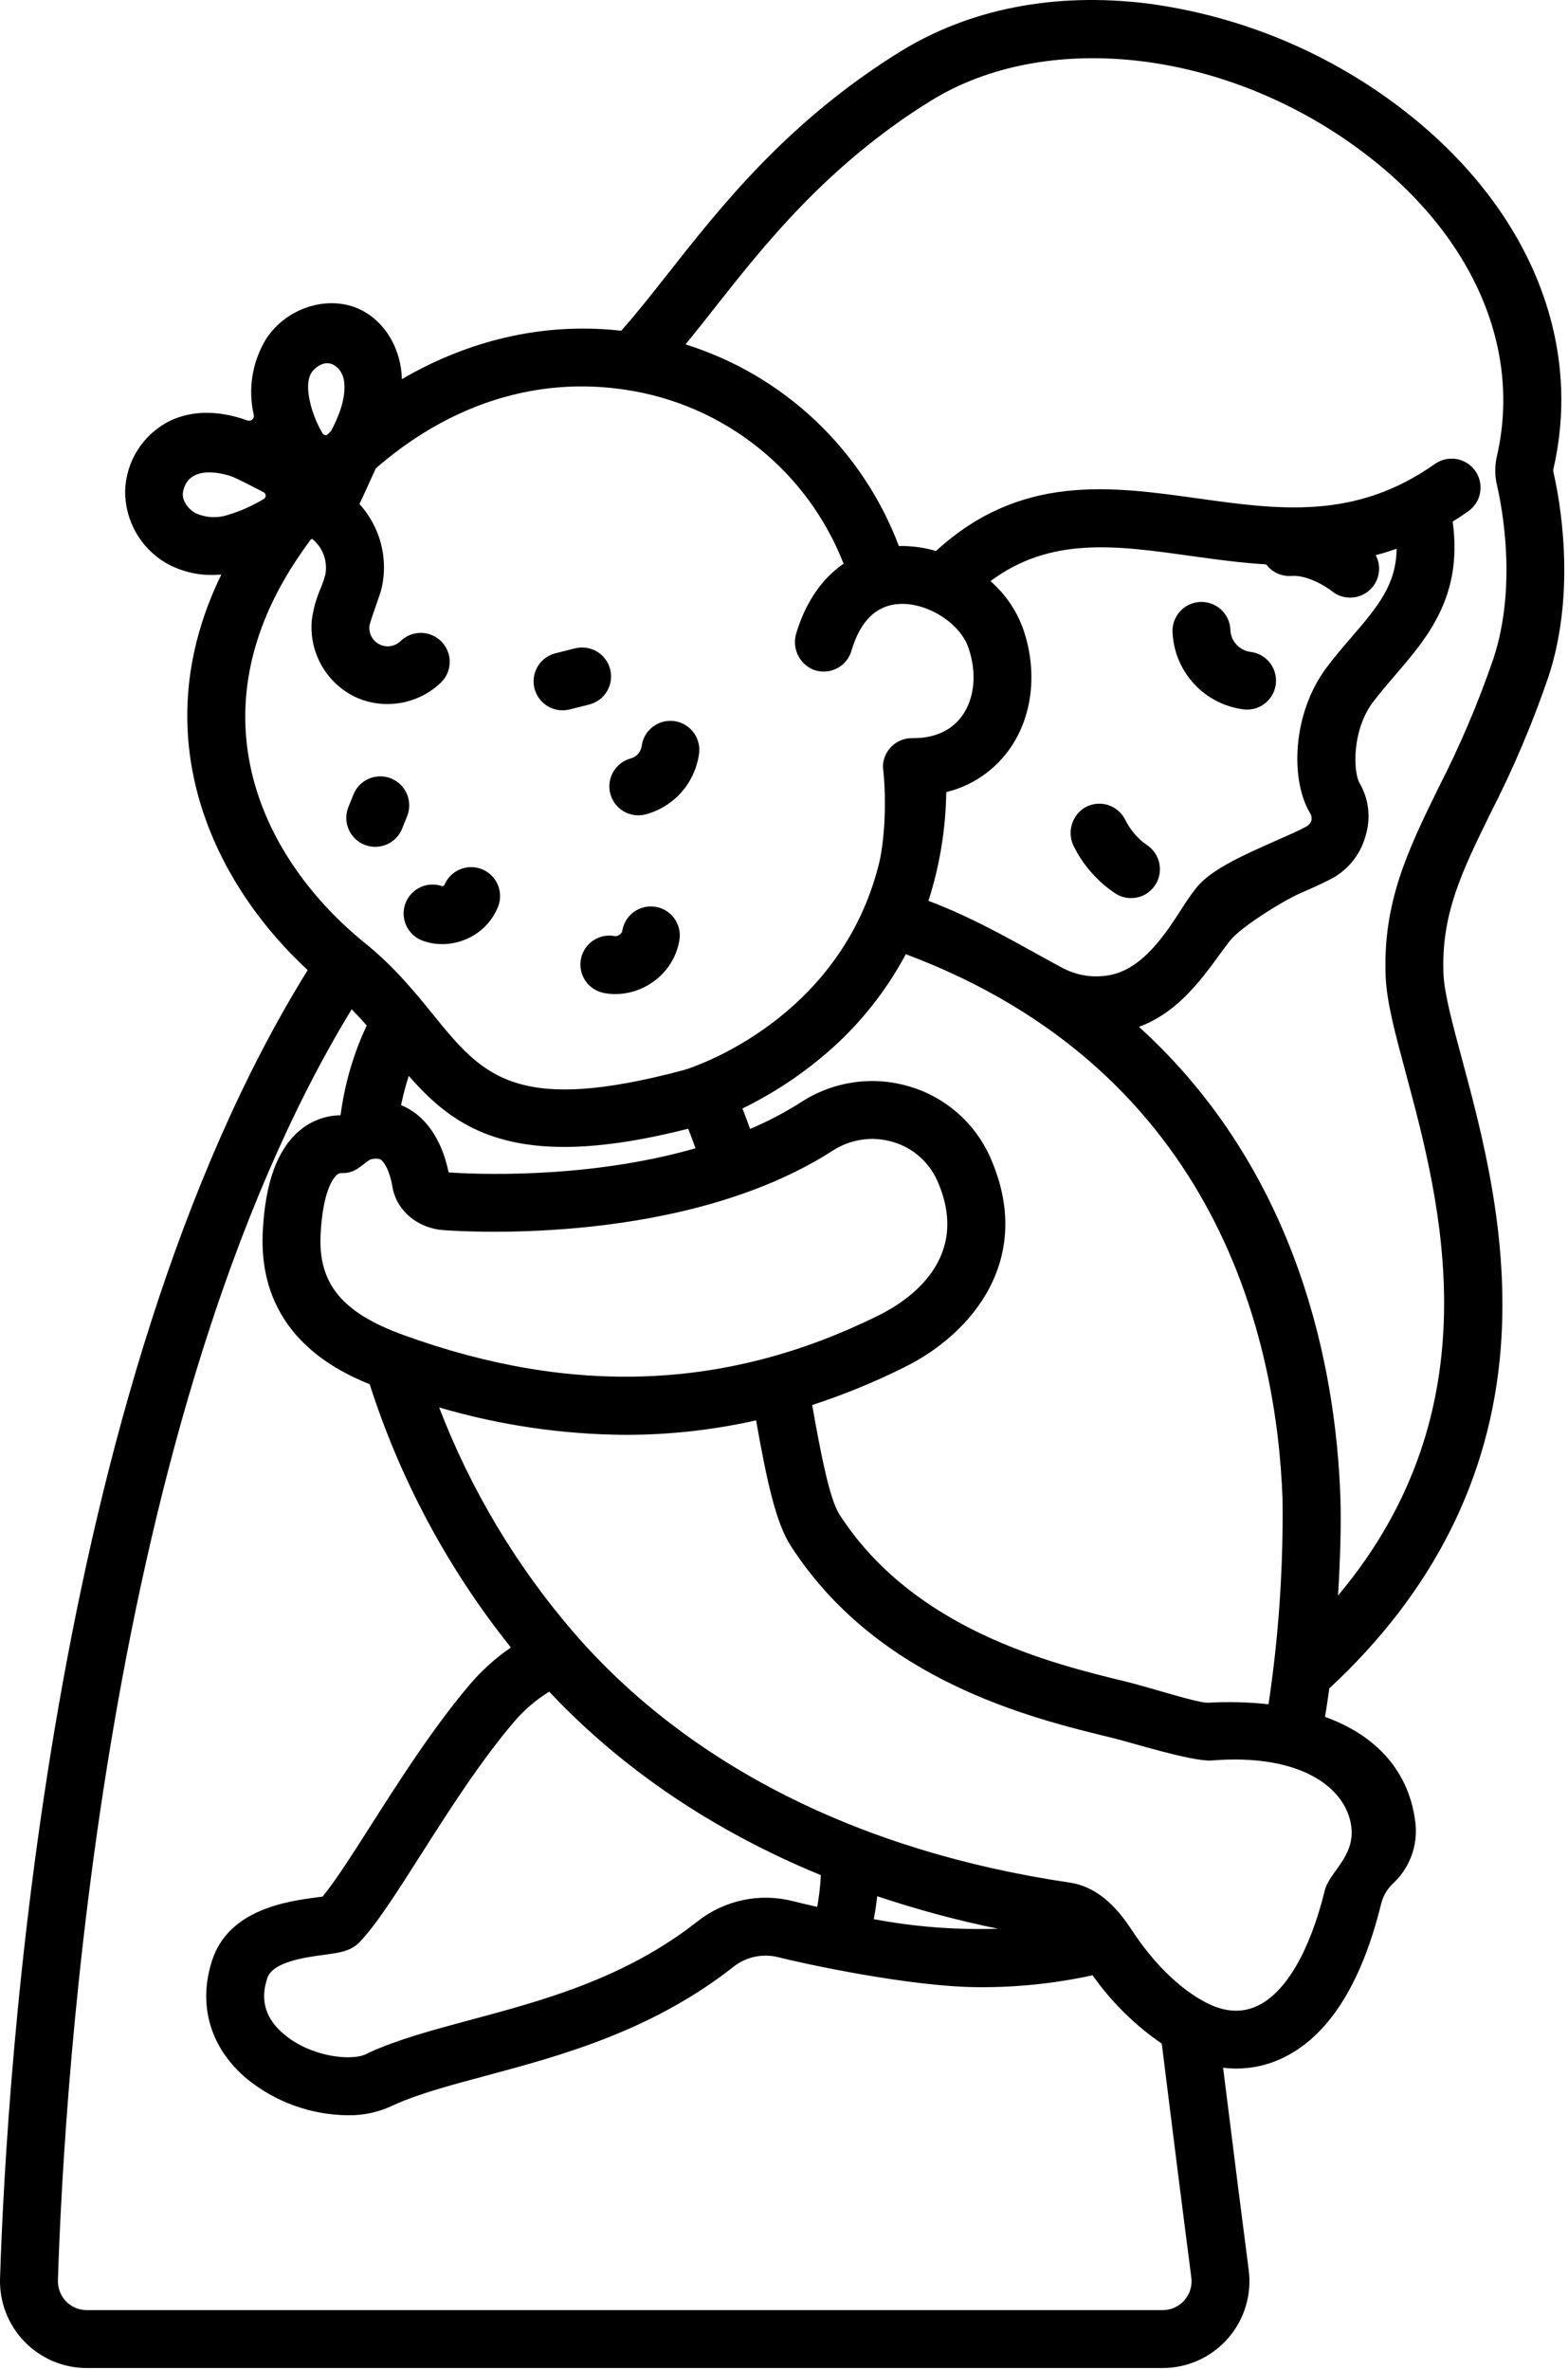 <svg width="325" height="491" viewBox="0 0 325 491" fill="none" xmlns="http://www.w3.org/2000/svg">
<path d="M231.247 185.149C227.612 182.749 224.66 179.448 222.682 175.567C221.93 174.209 221.716 172.618 222.082 171.109C222.448 169.601 223.369 168.285 224.66 167.424C225.363 166.983 226.149 166.692 226.97 166.57C227.79 166.448 228.627 166.498 229.428 166.716C230.228 166.933 230.975 167.315 231.62 167.836C232.266 168.357 232.796 169.006 233.178 169.743C234.2 171.866 235.749 173.691 237.678 175.043C238.529 175.598 239.226 176.36 239.705 177.256C240.183 178.153 240.428 179.156 240.415 180.172C240.4 181.234 240.103 182.273 239.553 183.182C239.004 184.091 238.222 184.838 237.288 185.345C236.355 185.851 235.303 186.1 234.241 186.066C233.179 186.032 232.146 185.715 231.247 185.149ZM132.302 168.917C130.837 168.917 129.423 168.381 128.327 167.41C127.23 166.44 126.526 165.101 126.347 163.647C126.169 162.194 126.529 160.725 127.358 159.518C128.188 158.311 129.431 157.449 130.852 157.095C131.397 156.925 131.884 156.609 132.261 156.18C132.637 155.751 132.888 155.227 132.985 154.665C133.074 153.881 133.317 153.122 133.7 152.432C134.082 151.742 134.598 151.134 135.216 150.643C135.834 150.152 136.542 149.788 137.301 149.572C138.06 149.355 138.854 149.291 139.638 149.381C140.422 149.472 141.181 149.717 141.87 150.102C142.559 150.486 143.166 151.003 143.655 151.622C144.144 152.241 144.506 152.951 144.721 153.71C144.935 154.47 144.998 155.264 144.905 156.048C144.522 159.032 143.257 161.834 141.272 164.094C139.286 166.355 136.672 167.971 133.762 168.737C133.285 168.856 132.794 168.917 132.302 168.917ZM91.653 195.602C90.193 195.606 88.745 195.337 87.384 194.809C85.933 194.215 84.772 193.076 84.15 191.636C83.528 190.196 83.494 188.57 84.056 187.106C84.618 185.642 85.731 184.456 87.157 183.802C88.583 183.149 90.208 183.079 91.684 183.609C91.827 183.587 91.961 183.528 92.073 183.438C92.363 182.705 92.795 182.037 93.343 181.471C93.891 180.905 94.546 180.453 95.269 180.14C95.992 179.827 96.77 179.66 97.558 179.647C98.346 179.635 99.129 179.778 99.861 180.068C100.594 180.358 101.262 180.79 101.828 181.338C102.394 181.886 102.846 182.541 103.159 183.264C103.472 183.987 103.639 184.765 103.652 185.553C103.664 186.341 103.521 187.123 103.231 187.856C102.025 190.856 99.682 193.257 96.713 194.537C95.118 195.238 93.395 195.6 91.653 195.602ZM127.568 205.956C126.712 205.957 125.857 205.868 125.019 205.691C123.471 205.353 122.119 204.416 121.26 203.084C120.4 201.753 120.102 200.136 120.431 198.585C120.759 197.035 121.688 195.678 123.014 194.81C124.339 193.941 125.955 193.633 127.507 193.952C127.823 193.961 128.132 193.858 128.379 193.661C128.649 193.498 128.855 193.248 128.962 192.951C129.073 192.163 129.34 191.405 129.747 190.721C130.154 190.037 130.693 189.441 131.333 188.967C131.972 188.494 132.7 188.152 133.473 187.962C134.246 187.773 135.049 187.738 135.835 187.862C136.621 187.986 137.375 188.264 138.052 188.682C138.73 189.1 139.317 189.648 139.781 190.295C140.244 190.942 140.574 191.675 140.752 192.451C140.93 193.226 140.951 194.03 140.815 194.814C140.515 196.574 139.862 198.255 138.894 199.756C137.927 201.256 136.665 202.545 135.185 203.544C132.948 205.098 130.292 205.939 127.568 205.956ZM116.598 147.16C115.133 147.16 113.719 146.624 112.623 145.653C111.526 144.683 110.822 143.344 110.643 141.89C110.465 140.437 110.825 138.968 111.654 137.761C112.484 136.554 113.727 135.692 115.148 135.338L119.202 134.324C119.967 134.133 120.761 134.094 121.54 134.21C122.32 134.326 123.069 134.595 123.744 135C124.42 135.405 125.009 135.94 125.478 136.573C125.947 137.206 126.287 137.926 126.478 138.69C126.669 139.454 126.708 140.249 126.592 141.028C126.476 141.808 126.207 142.557 125.802 143.232C125.397 143.908 124.862 144.497 124.229 144.966C123.596 145.435 122.877 145.775 122.112 145.966L118.058 146.979C117.581 147.099 117.09 147.16 116.598 147.16ZM77.777 175.442C76.797 175.442 75.831 175.201 74.965 174.741C74.099 174.282 73.359 173.617 72.809 172.805C72.26 171.992 71.917 171.058 71.813 170.083C71.708 169.108 71.844 168.122 72.208 167.212L73.222 164.679C73.508 163.939 73.939 163.263 74.488 162.69C75.037 162.118 75.695 161.66 76.423 161.343C77.15 161.026 77.933 160.857 78.727 160.845C79.52 160.833 80.308 160.978 81.045 161.273C81.782 161.567 82.453 162.005 83.019 162.561C83.586 163.117 84.037 163.779 84.345 164.51C84.654 165.241 84.814 166.026 84.818 166.82C84.821 167.613 84.667 168.399 84.364 169.133L83.351 171.669C82.906 172.783 82.137 173.738 81.143 174.411C80.149 175.083 78.977 175.443 77.777 175.442Z" fill="black"/>
<path d="M320.91 140.326C326.885 122.302 323.222 103.168 321.958 97.737C321.922 97.536 321.931 97.329 321.983 97.131C328.424 69.073 315.566 40.374 287.588 20.364C272.829 9.816 255.698 3.066 237.71 0.712C218.589 -1.63 200.894 1.831 186.54 10.725C163.313 25.116 149.496 42.657 138.394 56.751C134.894 61.199 131.784 65.134 128.754 68.524C99.948 65.261 71.489 79.973 52.146 108.315C26.691 145.615 41.703 180.565 63.776 200.98C9.892 287.7 1.344 429.936 0.009 472.038C-0.068 474.448 0.341 476.85 1.211 479.099C2.08 481.349 3.393 483.4 5.072 485.132C6.75 486.864 8.759 488.241 10.98 489.181C13.201 490.121 15.588 490.605 18 490.604H240.971C243.531 490.605 246.061 490.059 248.394 489.004C250.726 487.949 252.806 486.408 254.495 484.485C256.185 482.562 257.444 480.3 258.19 477.852C258.936 475.403 259.151 472.823 258.82 470.285C257.582 460.791 255.799 446.719 253.512 428.391C254.416 428.5 255.326 428.557 256.237 428.559C259.397 428.563 262.521 427.89 265.399 426.585C275.064 422.215 282.079 411.422 286.25 394.507C286.637 392.903 287.469 391.442 288.65 390.291C290.36 388.728 291.679 386.786 292.502 384.62C293.325 382.455 293.63 380.127 293.391 377.823C292.208 367.25 285.535 359.633 274.636 355.697C274.949 353.882 275.244 351.897 275.521 349.797C297.037 329.872 308.996 306.127 311.069 279.183C312.856 255.963 307.161 234.783 303.002 219.321C301.057 212.087 299.377 205.839 299.202 201.959C298.644 189.493 302.954 180.693 308.92 168.514C313.587 159.417 317.594 149.997 320.91 140.326ZM62.063 115.085C79.626 89.348 104.302 76.839 129.763 80.768C139.782 82.275 149.226 86.399 157.142 92.722C165.058 99.046 171.166 107.346 174.849 116.785C170.411 119.833 167.029 124.693 165.079 131.077C164.592 132.553 164.677 134.159 165.317 135.576C165.957 136.993 167.105 138.118 168.535 138.729C169.31 139.031 170.14 139.169 170.971 139.134C171.803 139.099 172.618 138.892 173.365 138.525C174.112 138.158 174.774 137.64 175.311 137.004C175.847 136.368 176.245 135.627 176.48 134.829C178.341 128.501 181.798 125.229 186.754 125.115C192.479 124.976 198.994 129.197 200.708 134.142C202.523 139.377 202.034 144.68 199.402 148.327C197.23 151.338 193.75 152.927 189.331 152.927H189.002C187.425 152.927 185.91 153.548 184.788 154.656C183.665 155.764 183.023 157.27 183.002 158.847C183.874 166.501 183.24 174.782 182.153 179.084C174.053 211.13 144.076 220.973 141.959 221.629C106.753 231.093 99.99 222.777 89.765 210.197C85.994 205.557 81.72 200.297 75.725 195.454C54.376 178.207 39.574 148.033 62.063 115.085ZM212.046 130.225C210.662 126.431 208.339 123.049 205.295 120.394C217.772 111.131 231.22 113 246.529 115.14C259.768 116.99 274.344 119.022 289.48 113.685C289.386 121.202 285.495 125.762 280.188 131.936C278.497 133.902 276.749 135.936 275.043 138.189C267.809 147.742 267.393 161.562 271.543 168.475C271.828 168.907 271.932 169.432 271.834 169.94C271.741 170.24 271.586 170.518 271.378 170.753C271.17 170.989 270.914 171.178 270.628 171.308C269.309 172.042 267.028 173.044 264.613 174.108C256.813 177.537 251.054 180.238 248.078 183.789C246.921 185.253 245.85 186.783 244.871 188.371C241.477 193.605 236.827 200.771 229.942 202.038C226.549 202.66 223.044 202.092 220.021 200.43C211.569 195.896 202.826 190.555 192.438 186.63C194.777 179.346 196.022 171.755 196.132 164.106C201.369 162.834 205.979 159.733 209.132 155.363C214.051 148.543 215.141 139.145 212.046 130.22V130.225ZM91.886 254.853C96.944 255.229 142.167 257.968 172.665 238.347C174.49 237.174 176.548 236.41 178.696 236.109C180.844 235.807 183.032 235.974 185.11 236.598C187.12 237.189 188.979 238.209 190.557 239.587C192.136 240.965 193.398 242.668 194.255 244.58C201.45 260.754 188.267 269.45 182.265 272.438C151.022 287.99 118.726 289.338 83.535 276.553C70.887 271.958 65.935 265.928 66.452 255.738C66.91 246.669 69.115 244.038 69.78 243.446C69.92 243.3 70.091 243.187 70.281 243.116C70.47 243.045 70.673 243.017 70.875 243.034C73.675 243.152 75.106 241.185 76.668 240.268C77.349 240.007 78.096 239.972 78.798 240.168C79.317 240.402 80.676 241.987 81.349 245.934C82.174 250.785 86.51 254.452 91.886 254.853ZM83.128 228.972C83.545 226.918 84.079 224.89 84.728 222.897C91.765 230.947 100.078 237.619 116.95 237.619C123.889 237.619 132.302 236.47 142.641 233.845C143.16 235.145 143.661 236.487 144.157 237.895C121.114 244.524 97.157 243.195 92.987 242.901C91.562 235.915 88.01 230.908 83.128 228.972ZM187.61 283.185C201.564 276.239 214.548 260.685 205.218 239.708C203.657 236.215 201.359 233.101 198.48 230.581C195.602 228.061 192.212 226.194 188.543 225.108C184.808 223.987 180.873 223.688 177.011 224.233C173.149 224.778 169.451 226.152 166.171 228.263C162.766 230.434 159.187 232.32 155.471 233.9C154.97 232.475 154.442 231.061 153.887 229.656C160.286 226.533 166.248 222.586 171.623 217.916C178.186 212.212 183.651 205.355 187.746 197.685C252.846 222.085 264.664 278.513 265.828 310.48C266.011 324.735 265.041 338.981 262.928 353.08C258.772 352.634 254.587 352.528 250.414 352.761C248.303 352.874 238.322 349.595 233.487 348.421C218.093 344.683 189.439 337.726 173.987 313.757C171.955 310.603 170.113 301.179 168.342 291.089C174.951 288.933 181.391 286.291 187.61 283.185ZM245.481 476.567C244.921 477.213 244.228 477.73 243.449 478.082C242.67 478.435 241.824 478.614 240.969 478.609H18.004C17.2 478.61 16.404 478.45 15.663 478.137C14.922 477.825 14.252 477.366 13.692 476.789C13.132 476.212 12.694 475.528 12.404 474.778C12.114 474.028 11.978 473.228 12.004 472.424C13.304 431.37 21.552 293.402 72.891 209.097C73.979 210.203 75.019 211.321 76.01 212.452C73.254 218.335 71.425 224.609 70.588 231.052C67.342 231.094 64.221 232.313 61.807 234.484C57.369 238.426 54.968 245.184 54.465 255.141C53.432 275.588 68.584 283.564 76.624 286.778C82.968 306.596 92.89 325.085 105.899 341.326C102.737 343.481 99.878 346.05 97.399 348.966C89.804 357.886 82.689 369.047 76.971 378.016C73.13 384.042 69.477 389.772 66.864 392.924C66.457 392.984 66.002 393.044 65.614 393.096C59.737 393.879 47.514 395.508 44.014 406.009C40.904 415.356 43.566 424.392 51.314 430.801C57.18 435.522 64.461 438.138 71.991 438.23C75.358 438.31 78.694 437.568 81.709 436.068C86.828 433.768 93.263 432.044 100.699 430.05C116.042 425.938 135.137 420.819 152.15 407.376C153.447 406.382 154.953 405.698 156.554 405.375C158.156 405.052 159.81 405.099 161.39 405.512C166.321 406.755 188.776 411.7 203.112 411.7C210.963 411.735 218.793 410.908 226.463 409.234C230.36 414.766 235.214 419.558 240.795 423.385C243.476 444.927 245.538 461.232 246.922 471.838C247.037 472.683 246.968 473.542 246.72 474.357C246.471 475.173 246.049 475.925 245.483 476.562L245.481 476.567ZM106.535 356.738C108.625 354.281 111.088 352.168 113.835 350.477C128.991 366.593 147.999 379.386 170.135 388.485C170.03 390.691 169.781 392.888 169.389 395.061C167.789 394.705 166.03 394.295 164.336 393.868C160.972 393.011 157.456 392.933 154.057 393.641C150.659 394.349 147.466 395.824 144.724 397.953C129.652 409.862 112.624 414.425 97.606 418.453C89.897 420.519 82.615 422.471 76.563 425.225C76.411 425.293 76.263 425.369 76.117 425.45C73.136 427.12 64.617 426.216 58.974 421.55C55.03 418.289 53.863 414.443 55.41 409.794C56.536 406.41 63.478 405.484 67.21 404.988C70.41 404.562 72.719 404.253 74.557 402.337C78.005 398.732 82.019 392.437 87.101 384.463C92.897 375.351 99.478 365.027 106.535 356.738ZM181.11 397.604C181.407 396.026 181.643 394.442 181.819 392.851C190.015 395.604 198.372 397.853 206.842 399.586C198.218 399.868 189.589 399.203 181.11 397.604ZM280.082 378.435C280.87 384.696 275.538 387.809 274.596 391.635C271.442 404.423 266.42 412.952 260.452 415.651C257.252 417.099 253.722 416.84 249.96 414.883C242.635 411.072 237.181 403.836 234.582 399.862C232.114 396.091 228.094 390.968 221.687 390.024C178.13 383.602 142.535 365.624 118.752 338.03C106.913 324.255 97.533 308.546 91.022 291.59C103.585 295.28 116.602 297.192 129.695 297.269C138.784 297.268 147.845 296.262 156.713 294.269C158.994 307.112 160.844 315.523 163.893 320.252C181.941 348.252 213.626 355.943 230.648 360.076C234.341 360.976 246.958 364.945 251.027 364.74C269.71 363.185 279.083 370.476 280.085 378.435H280.082ZM287.213 202.496C287.445 207.687 289.196 214.196 291.413 222.437C298.546 248.962 310.018 291.676 277.332 330.559C277.818 322.814 278.012 315.359 277.818 310.04C276.868 283.962 269.418 243.005 236.076 212.74C245.619 209.24 250.851 200.07 254.938 194.894C257.208 192.02 265.946 186.623 269.438 185.088C272.238 183.86 274.647 182.799 276.458 181.788C278.105 180.822 279.543 179.536 280.686 178.007C281.83 176.477 282.657 174.735 283.118 172.882C283.63 171.121 283.779 169.274 283.557 167.454C283.336 165.633 282.747 163.877 281.828 162.29C280.478 160.042 280.128 151.339 284.606 145.426C286.088 143.469 287.713 141.579 289.283 139.752C295.864 132.099 303.241 123.505 301.093 108.063C302.197 107.379 303.28 106.662 304.341 105.914C305.64 104.994 306.52 103.597 306.789 102.028C307.057 100.459 306.691 98.848 305.772 97.549C304.852 96.251 303.454 95.37 301.886 95.102C300.317 94.834 298.706 95.2 297.407 96.119C280.881 107.819 265 105.599 248.187 103.248C230.137 100.726 211.492 98.12 194.006 114.153C191.558 113.434 189.016 113.087 186.465 113.124C186.412 113.124 186.365 113.133 186.309 113.134C182.594 103.271 176.682 94.383 169.022 87.144C161.361 79.904 152.153 74.504 142.096 71.352C143.972 69.052 145.871 66.652 147.821 64.175C158.341 50.82 171.433 34.201 192.861 20.923C216.483 6.287 252.561 10.07 280.599 30.123C304.505 47.223 315.599 71.266 310.279 94.441C309.813 96.417 309.807 98.473 310.262 100.452C311.347 105.115 314.501 121.499 309.512 136.552C306.362 145.707 302.563 154.625 298.142 163.238C291.91 175.969 286.521 186.967 287.216 202.496H287.213Z" fill="black"/>
<path d="M258.486 147.013C258.252 147.013 258.018 147 257.786 146.973C253.861 146.483 250.234 144.628 247.539 141.734C244.844 138.84 243.252 135.09 243.042 131.141C242.985 130.355 243.083 129.566 243.331 128.818C243.579 128.07 243.972 127.378 244.487 126.782C245.002 126.186 245.63 125.697 246.334 125.343C247.039 124.99 247.805 124.779 248.591 124.721C250.179 124.606 251.747 125.126 252.95 126.167C254.154 127.207 254.896 128.684 255.011 130.271C255.005 131.436 255.423 132.563 256.187 133.443C256.951 134.323 258.008 134.895 259.163 135.052C260.685 135.226 262.082 135.976 263.069 137.148C264.056 138.32 264.557 139.825 264.47 141.354C264.383 142.883 263.714 144.322 262.601 145.374C261.487 146.426 260.014 147.012 258.482 147.013H258.486ZM279.838 123.817C278.452 123.819 277.108 123.339 276.038 122.458C274.938 121.579 270.99 119.073 267.714 119.321C266.928 119.382 266.138 119.288 265.389 119.044C264.64 118.8 263.946 118.411 263.347 117.898C262.138 116.864 261.389 115.391 261.266 113.805C261.142 112.218 261.654 110.648 262.688 109.439C263.723 108.229 265.195 107.481 266.782 107.357C275.462 106.686 282.832 112.51 283.646 113.177C284.603 113.961 285.294 115.023 285.624 116.215C285.954 117.408 285.908 118.674 285.491 119.839C285.074 121.004 284.307 122.012 283.295 122.724C282.283 123.436 281.075 123.818 279.838 123.817ZM91.51 132.932C90.4 131.792 88.882 131.14 87.291 131.119C85.7 131.099 84.166 131.711 83.026 132.821C82.464 133.368 81.747 133.729 80.973 133.854C80.199 133.979 79.406 133.863 78.7 133.521C77.994 133.179 77.411 132.627 77.03 131.942C76.649 131.257 76.488 130.471 76.57 129.691C76.67 128.755 78.755 123.391 79.141 121.701C79.803 118.657 79.727 115.499 78.919 112.491C78.11 109.483 76.593 106.712 74.495 104.41C74.759 103.993 80.134 92.117 80.333 91.631C81.961 87.658 83.448 83.331 83.308 78.572C83.123 72.284 79.908 66.802 74.931 64.265C68.36 60.918 59.499 63.577 55.177 70.19C52.28 74.906 51.356 80.573 52.604 85.965C52.641 86.14 52.63 86.321 52.574 86.49C52.517 86.659 52.415 86.811 52.281 86.927C52.146 87.044 51.982 87.123 51.806 87.155C51.631 87.188 51.45 87.172 51.282 87.111C45.362 84.985 39.865 84.995 35.29 87.158C32.548 88.505 30.227 90.576 28.578 93.148C26.929 95.719 26.015 98.692 25.934 101.746C25.916 104.75 26.688 107.705 28.17 110.318C29.652 112.93 31.794 115.108 34.382 116.633C37.33 118.306 40.67 119.164 44.06 119.12C46.153 119.112 48.237 118.835 50.26 118.298C54.496 117.022 58.545 115.191 62.301 112.854C62.901 112.511 63.747 112.107 64.701 111.639C65.781 112.509 66.606 113.655 67.088 114.956C67.57 116.256 67.691 117.663 67.439 119.027C67.178 120.002 66.851 120.958 66.46 121.889C65.553 123.976 64.938 126.178 64.632 128.433C64.328 131.662 65.008 134.907 66.583 137.742C68.158 140.577 70.555 142.869 73.457 144.317C75.58 145.338 77.908 145.865 80.264 145.857C84.409 145.875 88.4 144.283 91.395 141.417C91.96 140.867 92.411 140.212 92.722 139.488C93.033 138.764 93.199 137.986 93.21 137.198C93.221 136.41 93.076 135.628 92.784 134.896C92.493 134.164 92.059 133.497 91.51 132.932ZM54.661 103.385C52.329 104.79 49.83 105.898 47.224 106.685C44.984 107.416 42.55 107.264 40.419 106.26C38.925 105.391 37.63 103.59 37.931 101.946C39.064 95.778 47.031 98.282 48.383 98.856C49.849 99.481 54.044 101.672 54.631 101.972C54.761 102.037 54.87 102.137 54.948 102.26C55.025 102.382 55.068 102.524 55.071 102.669C55.074 102.815 55.037 102.958 54.965 103.084C54.893 103.21 54.788 103.314 54.661 103.385ZM64.981 76.673C68.106 73.486 70.967 76.298 71.313 78.922C71.793 82.561 70.201 86.287 68.437 89.671C68.358 89.821 68.24 89.946 68.096 90.035C67.952 90.123 67.786 90.171 67.617 90.172C67.448 90.174 67.281 90.13 67.135 90.045C66.989 89.959 66.869 89.836 66.787 89.688C65.941 88.207 65.249 86.644 64.723 85.022C63.739 81.83 63.322 78.369 64.981 76.676V76.673Z" fill="black"/>
</svg>
